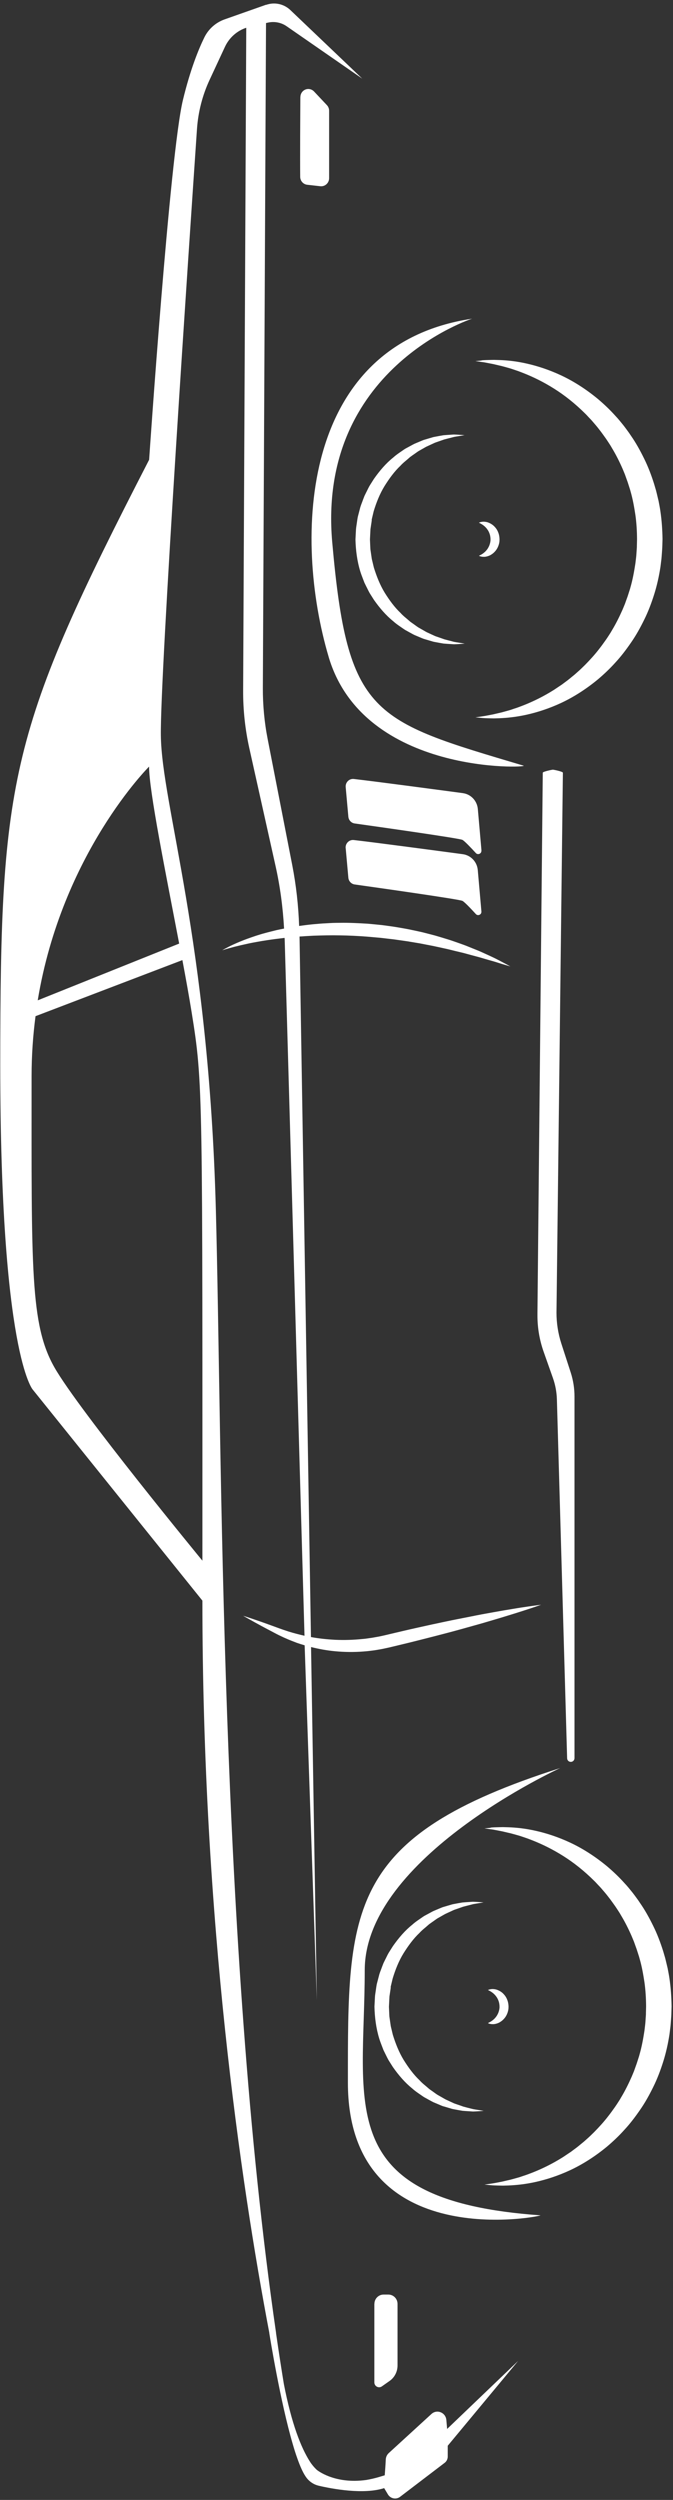 <svg width="179" height="664" viewBox="0 0 179 664" fill="none" xmlns="http://www.w3.org/2000/svg">
<rect x="0" y="0" width="179" height="664" fill="#333333" stroke="none"/>
<path d="M70.808 1.247L59.742 5.148C57.387 5.981 55.44 7.703 54.338 9.966C52.786 13.131 50.608 18.504 48.662 26.529C45.178 40.843 39.665 122.117 39.665 122.117C2.711 193.839 0.07 206.32 0.07 282.929C0.07 359.538 8.713 369.09 8.713 369.09L53.834 425.138V414.531C53.834 414.531 20.963 374.588 14.484 363.203C8.005 351.819 8.4 337.088 8.4 285.858C8.4 280.291 8.781 274.974 9.448 269.906L48.512 255.009C49.465 260.063 50.309 264.769 50.949 268.726C54.066 288.066 53.834 288.802 53.834 425.138C53.834 510.021 63.975 579.341 71.624 619.59C71.624 619.59 71.624 619.59 71.624 619.617C71.624 619.631 71.624 619.645 71.624 619.673C71.828 620.964 74.564 637.888 77.858 649.148C78.226 650.425 78.607 651.633 79.001 652.743C79.845 655.173 80.716 657.089 81.574 658.172C81.574 658.172 81.588 658.186 81.601 658.214C82.404 659.227 83.52 659.935 84.759 660.227C88.489 661.087 96.682 662.615 102.181 660.865L103.175 662.531C103.856 663.67 105.366 663.975 106.414 663.17L118.283 654.132C118.787 653.743 119.086 653.132 119.086 652.494V649.606L137.802 627.087L118.923 645.149L118.719 642.775C118.542 640.776 116.215 639.832 114.745 641.179L103.393 651.563C102.916 652.008 102.631 652.619 102.603 653.285C102.576 654.187 102.413 656.45 102.331 657.464C101.651 657.63 99.963 658.269 97.417 658.7C88.951 659.88 84.31 656.076 84.201 655.964C83.534 655.326 82.935 654.618 82.431 653.826C80.077 650.133 77.572 643.886 75.49 633.168C74.768 628.739 74.074 624.255 73.421 619.715C73.421 619.687 73.421 619.645 73.421 619.617C58.367 515.908 59.115 385.236 57.414 321.386C55.495 249.428 43.013 213.928 42.782 195.324C42.564 179.108 50.377 63.709 52.392 34.248C52.705 29.736 53.834 25.321 55.74 21.225L59.837 12.423C60.967 10.007 63.022 8.189 65.499 7.37L64.669 183.398C64.642 188.563 65.2 193.714 66.316 198.739L73.285 229.991C74.51 235.461 75.245 241.042 75.558 246.638C74.85 246.776 74.142 246.915 73.475 247.068C72.495 247.318 71.543 247.54 70.644 247.79C68.834 248.262 67.214 248.831 65.785 249.345C64.356 249.858 63.144 250.386 62.151 250.83C61.157 251.275 60.408 251.691 59.891 251.955C59.374 252.233 59.115 252.399 59.115 252.399C59.115 252.399 59.415 252.302 59.959 252.135C60.517 251.969 61.334 251.747 62.368 251.469C63.403 251.205 64.682 250.914 66.139 250.594C66.874 250.442 67.65 250.289 68.466 250.15C68.875 250.081 69.297 249.997 69.732 249.928C70.168 249.859 70.603 249.789 71.052 249.72C72.495 249.498 74.074 249.303 75.694 249.109C75.694 249.248 75.707 249.386 75.721 249.525L80.989 434.467C79.505 434.134 78.076 433.759 76.783 433.357C74.986 432.787 73.339 432.163 71.856 431.621C70.385 431.08 69.093 430.635 68.031 430.274C66.969 429.9 66.125 429.636 65.554 429.441C64.982 429.261 64.669 429.164 64.669 429.164C64.669 429.164 64.955 429.33 65.472 429.622C66.003 429.914 66.765 430.358 67.759 430.899C68.752 431.441 69.95 432.107 71.338 432.829C72.032 433.19 72.767 433.579 73.543 433.995C73.965 434.217 74.346 434.398 74.768 434.592C75.177 434.8 75.612 434.995 76.075 435.189C76.987 435.606 77.94 435.953 78.933 436.342C79.614 436.578 80.322 436.8 81.029 437.008L84.269 531.291L82.731 437.466C84.732 437.966 86.855 438.369 89.074 438.577C91.537 438.813 94.11 438.854 96.71 438.646C97.363 438.605 98.016 438.535 98.656 438.452C99.309 438.382 99.963 438.285 100.616 438.16C101.269 438.063 101.909 437.924 102.562 437.785C103.216 437.647 103.842 437.508 104.454 437.355C106.945 436.758 109.436 436.161 111.873 435.536C114.323 434.925 116.718 434.301 119.046 433.69C121.373 433.079 123.605 432.454 125.729 431.857C127.852 431.274 129.853 430.691 131.69 430.136C133.542 429.594 135.216 429.067 136.713 428.608C138.21 428.15 139.503 427.72 140.579 427.373C141.654 427.026 142.484 426.734 143.056 426.54C143.628 426.332 143.927 426.234 143.927 426.234C143.927 426.234 143.614 426.276 143.015 426.345C142.416 426.429 141.545 426.54 140.429 426.706C139.313 426.873 137.965 427.067 136.427 427.331C134.889 427.581 133.147 427.873 131.255 428.22C129.363 428.553 127.308 428.928 125.157 429.372C122.993 429.802 120.72 430.233 118.365 430.733C116.01 431.232 113.588 431.746 111.138 432.301C108.674 432.843 106.183 433.44 103.692 434.023C103.066 434.176 102.44 434.328 101.855 434.453C101.256 434.592 100.657 434.717 100.044 434.814C99.445 434.925 98.833 435.037 98.234 435.106C97.635 435.203 97.023 435.286 96.424 435.328C94.001 435.578 91.605 435.647 89.291 435.55C87.005 435.439 84.786 435.203 82.704 434.814L79.668 248.748C80.893 248.665 82.132 248.595 83.412 248.526C85.685 248.456 88.026 248.387 90.408 248.442C92.79 248.47 95.199 248.595 97.622 248.776C98.833 248.887 100.031 248.984 101.229 249.095C102.426 249.248 103.624 249.359 104.808 249.511C105.993 249.678 107.163 249.845 108.32 250.011C109.477 250.206 110.62 250.4 111.736 250.58C112.853 250.789 113.955 251.025 115.03 251.219C116.106 251.441 117.154 251.677 118.175 251.899C119.209 252.108 120.189 252.385 121.142 252.607C122.095 252.843 123.034 253.038 123.918 253.288C125.688 253.788 127.321 254.176 128.75 254.621C130.18 255.051 131.459 255.37 132.48 255.717C133.501 256.051 134.331 256.273 134.875 256.439C135.434 256.606 135.733 256.689 135.733 256.689C135.733 256.689 135.461 256.536 134.957 256.259C134.44 255.995 133.691 255.579 132.725 255.079C131.759 254.565 130.574 254.01 129.186 253.385C128.492 253.079 127.77 252.719 126.981 252.413C126.192 252.094 125.361 251.761 124.504 251.413C123.646 251.052 122.721 250.747 121.768 250.4C120.815 250.067 119.835 249.72 118.814 249.414C117.793 249.109 116.745 248.776 115.656 248.47C114.568 248.179 113.451 247.901 112.322 247.609C111.178 247.346 110.021 247.11 108.837 246.86C107.653 246.624 106.455 246.429 105.244 246.221C104.032 246.027 102.807 245.874 101.569 245.707C100.33 245.582 99.092 245.457 97.839 245.346C95.349 245.194 92.844 245.069 90.394 245.11C89.781 245.11 89.169 245.124 88.556 245.138C87.944 245.166 87.345 245.194 86.746 245.235C85.548 245.277 84.351 245.402 83.194 245.499C81.955 245.624 80.744 245.777 79.559 245.943C79.369 240.529 78.77 235.142 77.736 229.825L71.189 196.296C70.317 191.839 69.896 187.299 69.909 182.746L70.753 6.12L71.257 6.009C72.985 5.62 74.796 5.967 76.252 6.981L96.356 20.892L77.246 2.691C75.517 1.039 73.026 0.497 70.794 1.289L70.808 1.247ZM47.655 250.622L10.033 265.7C16.485 226.618 39.651 203.613 39.651 203.613C39.651 210.11 44.075 231.866 47.655 250.622Z" fill="white"/>
<path d="M87.413 174.485C96.778 206.056 141.096 203.918 139.245 203.363C98.928 191.367 92.449 190.146 88.366 144.038C84.283 97.931 125.565 84.645 125.565 84.645C79.736 91.503 78.049 142.9 87.413 174.471V174.485Z" fill="white"/>
<path d="M92.531 553.157C92.531 599.334 145.016 588.491 143.723 588.407C88.203 584.492 97.009 559.113 97.009 523.294C97.009 493.305 149.004 469.606 149.004 469.606C92.055 487.724 92.531 506.981 92.531 553.157Z" fill="white"/>
<path d="M91.946 225.271L92.653 233.129C92.735 234.045 93.429 234.795 94.328 234.92C100.357 235.767 122.163 238.849 122.993 239.279C123.551 239.557 125.239 241.334 126.559 242.778C127.117 243.389 128.111 242.931 128.043 242.098L127.076 231.102C126.886 228.922 125.239 227.173 123.102 226.881C115.929 225.923 100.126 223.813 94.096 223.119C92.858 222.98 91.823 224.021 91.932 225.285L91.946 225.271Z" fill="white"/>
<path d="M128.056 225.882L127.09 214.886C126.899 212.706 125.252 210.957 123.115 210.665C115.942 209.707 100.14 207.597 94.11 206.903C92.871 206.764 91.837 207.805 91.946 209.069L92.653 216.927C92.735 217.843 93.429 218.593 94.328 218.718C100.357 219.565 122.163 222.647 122.993 223.077C123.551 223.369 125.239 225.132 126.559 226.576C127.117 227.187 128.111 226.729 128.043 225.896L128.056 225.882Z" fill="white"/>
<path d="M79.886 25.779C79.859 29.861 79.791 42.189 79.845 46.965C79.845 48.048 80.662 48.964 81.724 49.075L85.195 49.464C86.447 49.603 87.536 48.603 87.536 47.326V29.416C87.536 28.861 87.318 28.32 86.95 27.931L83.52 24.293C82.881 23.627 81.901 23.447 81.084 23.849C80.363 24.21 79.9 24.946 79.9 25.765L79.886 25.779Z" fill="white"/>
<path d="M144.362 205.223L142.947 348.82C142.947 349.028 142.947 349.237 142.947 349.445C142.947 352.707 143.505 355.928 144.58 358.997L147.071 366.036C147.711 367.854 148.065 369.756 148.119 371.686L150.841 467.01C150.855 467.552 151.291 467.982 151.835 467.968C152.366 467.968 152.801 467.524 152.801 466.969V370.923C152.801 368.771 152.461 366.633 151.808 364.592L149.303 356.872C148.446 354.221 148.01 351.458 148.01 348.667L149.712 205.237C149.712 204.932 147.262 204.432 147.058 204.432C146.84 204.432 144.403 204.932 144.376 205.223H144.362Z" fill="white"/>
<path d="M128.083 95.752C127.008 95.849 126.437 95.904 126.437 95.904C126.437 95.904 127.008 95.988 128.07 96.141C128.601 96.196 129.254 96.321 130.016 96.474C130.397 96.543 130.792 96.626 131.228 96.71C131.663 96.807 132.112 96.918 132.589 97.029C132.834 97.085 133.079 97.14 133.324 97.196C133.569 97.265 133.827 97.335 134.1 97.404C134.617 97.557 135.175 97.695 135.733 97.862C136.291 98.043 136.876 98.237 137.475 98.445C138.074 98.639 138.687 98.903 139.326 99.139C141.844 100.139 144.594 101.472 147.384 103.235C150.174 104.984 152.978 107.206 155.633 109.843C155.973 110.163 156.286 110.524 156.613 110.871C156.939 111.218 157.28 111.551 157.579 111.912C158.205 112.634 158.845 113.37 159.43 114.147C160.043 114.911 160.601 115.73 161.186 116.535C161.472 116.938 161.73 117.368 162.016 117.785L162.425 118.424L162.806 119.076C163.854 120.811 164.779 122.658 165.61 124.56C165.814 125.046 166.004 125.518 166.208 126.004C166.385 126.49 166.562 126.99 166.739 127.489C166.93 127.975 167.08 128.489 167.243 128.989C167.393 129.489 167.583 129.988 167.706 130.502C168.305 132.543 168.672 134.653 168.999 136.777C169.298 138.902 169.421 141.067 169.434 143.219L169.394 144.872C169.394 145.149 169.394 145.469 169.366 145.718L169.312 146.496C169.271 147.024 169.257 147.523 169.189 148.051L168.999 149.647C168.672 151.772 168.291 153.882 167.706 155.923C167.583 156.436 167.393 156.936 167.243 157.436C167.08 157.936 166.93 158.45 166.739 158.936C166.562 159.435 166.385 159.921 166.208 160.421C166.004 160.907 165.8 161.393 165.61 161.865C164.766 163.767 163.854 165.613 162.806 167.349L162.425 168.001L162.016 168.64C161.744 169.057 161.472 169.487 161.186 169.89C160.601 170.695 160.043 171.514 159.43 172.278C158.246 173.832 156.939 175.249 155.633 176.581C154.966 177.234 154.312 177.886 153.618 178.483C153.278 178.775 152.951 179.094 152.597 179.372C152.243 179.65 151.903 179.941 151.563 180.219C150.882 180.788 150.161 181.274 149.48 181.802C148.773 182.274 148.078 182.746 147.384 183.204C144.594 184.967 141.844 186.3 139.326 187.299C138.687 187.536 138.088 187.785 137.475 187.994C136.876 188.188 136.291 188.382 135.733 188.577C135.161 188.743 134.617 188.896 134.1 189.035C133.841 189.104 133.582 189.174 133.324 189.243C133.065 189.299 132.82 189.354 132.589 189.41C132.112 189.521 131.65 189.632 131.228 189.729C130.792 189.812 130.384 189.896 130.016 189.965C129.254 190.118 128.614 190.229 128.083 190.298C127.022 190.451 126.45 190.534 126.45 190.534C126.45 190.534 127.022 190.59 128.097 190.687C128.642 190.743 129.295 190.77 130.084 190.784C130.479 190.784 130.901 190.812 131.35 190.812C131.799 190.798 132.276 190.784 132.793 190.77C134.821 190.687 137.298 190.451 140.089 189.826C142.879 189.202 145.996 188.216 149.249 186.703C152.488 185.189 155.823 183.093 159.035 180.441C160.628 179.094 162.193 177.623 163.663 175.984C165.16 174.374 166.535 172.569 167.842 170.667C169.162 168.779 170.305 166.71 171.354 164.572C172.415 162.434 173.273 160.157 174.008 157.825C174.743 155.492 175.274 153.077 175.655 150.619L175.886 148.773C175.968 148.162 175.995 147.496 176.049 146.871L176.117 145.913C176.145 145.58 176.145 145.316 176.158 145.024L176.213 143.192C176.172 140.707 176.009 138.221 175.641 135.764C175.559 135.153 175.437 134.542 175.328 133.931L175.151 133.015L174.933 132.113C174.784 131.516 174.661 130.919 174.498 130.322C174.321 129.739 174.157 129.142 173.98 128.558C173.245 126.226 172.388 123.963 171.326 121.825C170.278 119.687 169.135 117.618 167.815 115.73L167.338 115.022L166.835 114.328C166.494 113.87 166.168 113.412 165.814 112.967C165.106 112.093 164.412 111.218 163.65 110.427C162.18 108.788 160.614 107.317 159.022 105.97C155.81 103.318 152.488 101.222 149.249 99.709C146.009 98.195 142.892 97.196 140.102 96.571C137.312 95.932 134.835 95.696 132.807 95.627C132.303 95.613 131.827 95.599 131.364 95.585C130.915 95.585 130.479 95.613 130.098 95.613C129.308 95.627 128.655 95.655 128.111 95.71L128.083 95.752Z" fill="white"/>
<path d="M98.847 138.069L98.956 137.61C99.105 137 99.241 136.403 99.391 135.792C100.112 133.418 101.024 131.141 102.277 129.1C103.529 127.101 104.904 125.213 106.496 123.713C107.231 122.894 108.102 122.269 108.864 121.575C109.055 121.395 109.259 121.256 109.477 121.103C109.681 120.95 109.885 120.811 110.089 120.673C110.498 120.395 110.892 120.09 111.301 119.826C111.723 119.59 112.131 119.354 112.526 119.132C112.934 118.909 113.315 118.66 113.724 118.493C114.118 118.312 114.513 118.118 114.894 117.951C115.275 117.785 115.643 117.577 116.024 117.466C116.773 117.202 117.48 116.966 118.134 116.73C118.801 116.549 119.413 116.397 119.971 116.258C120.257 116.188 120.516 116.119 120.774 116.049C121.033 115.994 121.264 115.966 121.482 115.924C121.931 115.855 122.312 115.786 122.612 115.744C123.238 115.633 123.565 115.577 123.565 115.577C123.565 115.577 123.224 115.55 122.612 115.508C122.299 115.494 121.904 115.466 121.455 115.439C121.223 115.439 120.978 115.411 120.72 115.411C120.461 115.425 120.175 115.439 119.89 115.466C119.304 115.508 118.637 115.536 117.929 115.605C117.222 115.716 116.459 115.869 115.629 116.022C115.207 116.077 114.813 116.244 114.377 116.355C113.941 116.48 113.506 116.605 113.057 116.744C112.594 116.855 112.158 117.077 111.696 117.257C111.233 117.452 110.77 117.646 110.28 117.854C109.804 118.076 109.354 118.354 108.864 118.604C108.619 118.729 108.388 118.868 108.143 118.993C107.898 119.118 107.653 119.257 107.422 119.423C106.496 120.076 105.489 120.7 104.59 121.52C102.685 123.033 100.984 125.018 99.445 127.212C99.092 127.781 98.724 128.35 98.357 128.933C98.003 129.516 97.73 130.155 97.404 130.78C97.254 131.085 97.091 131.405 96.941 131.724C96.819 132.057 96.682 132.376 96.56 132.71C96.329 133.376 96.043 134.029 95.838 134.709C95.662 135.403 95.471 136.097 95.294 136.791L95.158 137.319L95.063 137.874L94.899 138.985L94.736 140.096C94.709 140.29 94.695 140.457 94.681 140.623L94.654 141.137L94.545 143.275C94.614 146.177 94.995 149.078 95.838 151.813C96.043 152.494 96.315 153.146 96.56 153.813C96.682 154.146 96.819 154.465 96.941 154.798C97.091 155.118 97.254 155.423 97.404 155.742C97.73 156.353 98.003 156.992 98.357 157.589C98.724 158.172 99.078 158.741 99.445 159.31C100.984 161.504 102.685 163.475 104.59 165.003C105.489 165.822 106.496 166.447 107.422 167.099C107.653 167.266 107.898 167.404 108.143 167.529C108.388 167.668 108.633 167.793 108.864 167.932C109.341 168.182 109.804 168.46 110.28 168.682C110.756 168.89 111.233 169.084 111.696 169.279C112.158 169.459 112.594 169.681 113.057 169.792C113.506 169.931 113.955 170.056 114.377 170.181C114.813 170.292 115.207 170.459 115.629 170.514C116.459 170.667 117.222 170.82 117.929 170.931C118.651 171 119.318 171.028 119.903 171.07C120.203 171.084 120.475 171.111 120.747 171.125C121.006 171.125 121.251 171.097 121.482 171.097C121.931 171.07 122.326 171.056 122.639 171.028C123.265 170.986 123.605 170.959 123.605 170.959C123.605 170.959 123.279 170.903 122.653 170.792C122.34 170.737 121.958 170.681 121.509 170.612C121.291 170.57 121.046 170.542 120.788 170.487C120.543 170.417 120.271 170.362 119.998 170.278C119.44 170.139 118.828 169.987 118.174 169.806C117.521 169.556 116.813 169.334 116.065 169.07C115.684 168.959 115.33 168.751 114.935 168.585C114.554 168.404 114.159 168.224 113.764 168.043C113.356 167.877 112.975 167.613 112.567 167.391C112.172 167.168 111.75 166.932 111.342 166.696C110.933 166.447 110.539 166.141 110.13 165.849C109.926 165.711 109.722 165.558 109.518 165.419C109.314 165.28 109.096 165.128 108.905 164.947C108.129 164.253 107.258 163.628 106.537 162.809C104.944 161.31 103.57 159.421 102.317 157.422C101.079 155.395 100.167 153.104 99.432 150.73C99.282 150.12 99.146 149.523 98.996 148.912L98.887 148.453L98.819 147.981L98.683 147.051L98.547 146.121C98.493 145.816 98.506 145.496 98.479 145.177L98.397 143.289L98.493 141.359L98.52 140.845C98.52 140.679 98.534 140.512 98.561 140.359L98.697 139.457L98.833 138.555L98.887 138.11L98.847 138.069Z" fill="white"/>
<path d="M127.525 138.777C127.43 138.818 127.376 138.832 127.376 138.832C127.376 138.832 127.43 138.86 127.525 138.916C127.621 138.957 127.77 139.027 127.934 139.124C128.015 139.165 128.097 139.221 128.192 139.277C128.288 139.346 128.383 139.401 128.478 139.471C128.682 139.61 128.887 139.79 129.077 139.971C129.268 140.165 129.472 140.387 129.635 140.637C129.812 140.873 129.962 141.151 130.084 141.428C130.207 141.706 130.302 142.012 130.37 142.303C130.425 142.609 130.465 142.914 130.465 143.219V143.247V143.331V143.497C130.465 143.622 130.452 143.678 130.438 143.733C130.438 143.844 130.397 144.011 130.37 144.164C130.289 144.455 130.207 144.761 130.084 145.038C129.948 145.316 129.812 145.594 129.635 145.83C129.472 146.079 129.268 146.288 129.077 146.496C128.873 146.69 128.669 146.857 128.478 146.996C128.274 147.135 128.097 147.26 127.92 147.343C127.757 147.44 127.621 147.496 127.525 147.551C127.43 147.607 127.376 147.634 127.376 147.634C127.376 147.634 127.43 147.662 127.525 147.69C127.621 147.718 127.784 147.801 127.988 147.829C128.097 147.843 128.206 147.87 128.329 147.884C128.451 147.884 128.587 147.884 128.737 147.898C129.036 147.898 129.363 147.843 129.73 147.732C130.084 147.621 130.479 147.454 130.833 147.19C131.214 146.94 131.554 146.607 131.867 146.218C132.18 145.816 132.425 145.358 132.602 144.844C132.684 144.58 132.766 144.33 132.807 144.025C132.834 143.872 132.847 143.719 132.847 143.622V143.456L132.861 143.372V143.331V143.233C132.847 142.678 132.766 142.137 132.589 141.623C132.412 141.109 132.167 140.637 131.854 140.248C131.541 139.86 131.2 139.526 130.819 139.277C130.452 139.027 130.071 138.86 129.717 138.735C129.349 138.624 129.023 138.582 128.723 138.568C128.574 138.568 128.437 138.569 128.315 138.582C128.179 138.596 128.07 138.624 127.961 138.638C127.757 138.666 127.621 138.749 127.512 138.777H127.525Z" fill="white"/>
<path d="M130.493 485.475C129.417 485.572 128.846 485.628 128.846 485.628C128.846 485.628 129.417 485.711 130.479 485.864C131.01 485.919 131.663 486.044 132.425 486.197C132.807 486.266 133.201 486.35 133.637 486.433C134.072 486.53 134.522 486.641 134.998 486.752C135.243 486.808 135.488 486.863 135.733 486.919C135.978 486.988 136.237 487.058 136.509 487.127C137.026 487.28 137.584 487.419 138.142 487.585C138.7 487.766 139.286 487.96 139.884 488.169C140.483 488.363 141.096 488.627 141.736 488.863C144.254 489.862 147.003 491.195 149.793 492.958C152.584 494.708 155.388 496.929 158.042 499.567C158.382 499.886 158.695 500.247 159.022 500.594C159.348 500.941 159.689 501.275 159.988 501.636C160.614 502.357 161.254 503.093 161.839 503.871C162.452 504.634 163.01 505.453 163.595 506.259C163.881 506.661 164.14 507.092 164.425 507.508L164.834 508.147L165.215 508.799C166.263 510.535 167.188 512.381 168.019 514.283C168.223 514.769 168.414 515.241 168.618 515.727C168.795 516.213 168.972 516.713 169.149 517.213C169.339 517.699 169.489 518.212 169.652 518.712C169.802 519.212 169.992 519.712 170.115 520.225C170.714 522.266 171.081 524.377 171.408 526.501C171.707 528.625 171.83 530.791 171.844 532.943L171.803 534.595C171.803 534.873 171.803 535.192 171.775 535.442L171.721 536.219C171.68 536.747 171.667 537.247 171.599 537.774L171.408 539.371C171.081 541.495 170.7 543.605 170.115 545.632C169.992 546.146 169.802 546.646 169.652 547.146C169.489 547.645 169.339 548.159 169.149 548.645C168.972 549.145 168.795 549.631 168.618 550.131C168.414 550.616 168.209 551.102 168.019 551.574C167.175 553.476 166.263 555.323 165.215 557.058L164.834 557.711L164.425 558.35C164.153 558.766 163.881 559.196 163.595 559.599C163.01 560.404 162.452 561.223 161.839 561.987C160.655 563.542 159.348 564.958 158.042 566.291C157.375 566.943 156.721 567.596 156.027 568.193C155.687 568.485 155.36 568.804 155.006 569.082C154.653 569.359 154.312 569.651 153.972 569.928C153.291 570.498 152.57 570.984 151.889 571.511C151.182 571.983 150.488 572.455 149.793 572.913C147.003 574.677 144.254 576.009 141.736 577.009C141.096 577.245 140.497 577.495 139.884 577.703C139.286 577.898 138.7 578.092 138.142 578.286C137.571 578.453 137.026 578.606 136.509 578.744C136.25 578.814 135.992 578.883 135.733 578.953C135.474 579.008 135.229 579.064 134.998 579.119C134.522 579.23 134.059 579.341 133.637 579.439C133.201 579.522 132.793 579.605 132.425 579.675C131.663 579.827 131.024 579.938 130.493 580.008C129.431 580.161 128.859 580.244 128.859 580.244C128.859 580.244 129.431 580.299 130.506 580.397C131.051 580.452 131.704 580.48 132.494 580.494C132.888 580.494 133.31 580.521 133.759 580.521C134.209 580.508 134.685 580.494 135.202 580.48C137.23 580.397 139.707 580.161 142.498 579.536C145.288 578.911 148.405 577.925 151.658 576.412C154.898 574.899 158.232 572.802 161.445 570.151C163.037 568.804 164.602 567.332 166.072 565.694C167.57 564.083 168.944 562.279 170.251 560.377C171.571 558.488 172.715 556.42 173.763 554.282C174.824 552.144 175.682 549.867 176.417 547.534C177.152 545.202 177.683 542.786 178.064 540.329L178.295 538.482C178.377 537.871 178.404 537.205 178.459 536.58L178.527 535.622C178.554 535.289 178.554 535.025 178.567 534.734L178.622 532.901C178.581 530.416 178.418 527.931 178.05 525.473C177.969 524.863 177.846 524.252 177.737 523.641L177.56 522.725L177.342 521.822C177.193 521.225 177.07 520.628 176.907 520.031C176.73 519.448 176.567 518.851 176.39 518.268C175.655 515.935 174.797 513.672 173.736 511.534C172.687 509.396 171.544 507.328 170.224 505.44L169.747 504.732L169.244 504.037C168.904 503.579 168.577 503.121 168.223 502.677C167.515 501.802 166.821 500.927 166.059 500.136C164.589 498.498 163.023 497.026 161.431 495.679C158.219 493.028 154.898 490.931 151.658 489.418C148.419 487.905 145.302 486.905 142.498 486.28C139.707 485.642 137.23 485.406 135.202 485.336C134.699 485.322 134.222 485.309 133.759 485.295C133.31 485.295 132.875 485.322 132.494 485.322C131.704 485.336 131.051 485.364 130.506 485.42L130.493 485.475Z" fill="white"/>
<path d="M103.896 527.778L104.005 527.32C104.155 526.709 104.291 526.112 104.441 525.501C105.162 523.127 106.074 520.836 107.326 518.809C108.579 516.81 109.953 514.922 111.546 513.423C112.281 512.603 113.152 511.979 113.914 511.285C114.105 511.104 114.309 510.965 114.527 510.813C114.731 510.66 114.935 510.521 115.139 510.382C115.548 510.104 115.942 509.799 116.351 509.535C116.773 509.299 117.181 509.063 117.576 508.841C117.984 508.619 118.365 508.369 118.773 508.202C119.168 508.022 119.563 507.828 119.944 507.661C120.325 507.494 120.693 507.286 121.074 507.175C121.822 506.911 122.53 506.675 123.183 506.439C123.85 506.259 124.463 506.106 125.021 505.967C125.307 505.898 125.565 505.828 125.824 505.759C126.083 505.703 126.314 505.676 126.532 505.634C126.981 505.565 127.362 505.495 127.662 505.453C128.288 505.342 128.614 505.287 128.614 505.287C128.614 505.287 128.274 505.259 127.662 505.217C127.348 505.204 126.954 505.176 126.505 505.148C126.273 505.148 126.028 505.12 125.77 505.12C125.511 505.134 125.225 505.148 124.939 505.176C124.354 505.217 123.687 505.245 122.979 505.315C122.271 505.426 121.509 505.578 120.679 505.731C120.257 505.787 119.862 505.953 119.427 506.064C118.991 506.189 118.556 506.314 118.106 506.453C117.644 506.564 117.208 506.786 116.745 506.967C116.283 507.161 115.82 507.356 115.33 507.564C114.853 507.786 114.404 508.064 113.914 508.313C113.669 508.438 113.438 508.577 113.193 508.702C112.948 508.827 112.703 508.966 112.471 509.133C111.546 509.785 110.539 510.41 109.64 511.229C107.735 512.742 106.033 514.728 104.495 516.921C104.141 517.49 103.774 518.06 103.406 518.643C103.052 519.226 102.78 519.865 102.454 520.489C102.304 520.795 102.141 521.114 101.991 521.433C101.868 521.767 101.732 522.086 101.61 522.419C101.378 523.086 101.092 523.738 100.888 524.418C100.711 525.113 100.521 525.807 100.344 526.501L100.208 527.028L100.112 527.584L99.949 528.694L99.786 529.805C99.758 529.999 99.745 530.166 99.731 530.333L99.704 530.846L99.595 532.984C99.663 535.886 100.044 538.788 100.888 541.523C101.092 542.203 101.365 542.856 101.61 543.522C101.732 543.855 101.868 544.175 101.991 544.508C102.141 544.827 102.304 545.132 102.454 545.452C102.767 546.063 103.052 546.701 103.406 547.298C103.774 547.881 104.128 548.451 104.495 549.02C106.033 551.213 107.735 553.185 109.64 554.712C110.539 555.531 111.546 556.156 112.471 556.809C112.703 556.975 112.948 557.114 113.193 557.239C113.438 557.378 113.683 557.503 113.914 557.642C114.391 557.891 114.853 558.169 115.33 558.391C115.806 558.599 116.283 558.794 116.745 558.988C117.208 559.169 117.644 559.405 118.106 559.502C118.556 559.641 119.005 559.766 119.427 559.891C119.862 560.002 120.257 560.168 120.679 560.224C121.509 560.377 122.271 560.529 122.979 560.64C123.701 560.71 124.368 560.738 124.953 560.779C125.252 560.793 125.525 560.821 125.797 560.835C126.055 560.835 126.3 560.807 126.532 560.807C126.981 560.779 127.376 560.765 127.689 560.738C128.315 560.696 128.655 560.668 128.655 560.668C128.655 560.668 128.328 560.613 127.702 560.502C127.389 560.446 127.008 560.39 126.559 560.321C126.341 560.279 126.096 560.252 125.838 560.196C125.593 560.127 125.32 560.071 125.048 560.002C124.49 559.863 123.878 559.71 123.224 559.53C122.571 559.28 121.863 559.058 121.115 558.794C120.733 558.683 120.38 558.475 119.985 558.308C119.604 558.127 119.209 557.947 118.814 557.766C118.406 557.6 118.025 557.336 117.616 557.114C117.222 556.892 116.8 556.656 116.391 556.42C115.983 556.17 115.588 555.864 115.18 555.573C114.976 555.434 114.772 555.281 114.568 555.142C114.363 555.004 114.146 554.851 113.955 554.67C113.179 553.976 112.308 553.352 111.587 552.532C109.994 551.033 108.619 549.145 107.367 547.146C106.129 545.119 105.217 542.828 104.482 540.454C104.332 539.843 104.196 539.246 104.046 538.635L103.937 538.177L103.869 537.705L103.733 536.775L103.597 535.844C103.542 535.539 103.556 535.22 103.529 534.9L103.447 533.012L103.542 531.082L103.57 530.569C103.57 530.402 103.583 530.236 103.611 530.083L103.747 529.18L103.883 528.278L103.937 527.834L103.896 527.778Z" fill="white"/>
<path d="M129.921 528.5C129.826 528.542 129.771 528.556 129.771 528.556C129.771 528.556 129.826 528.583 129.921 528.639C130.016 528.681 130.166 528.75 130.329 528.847C130.411 528.889 130.493 528.944 130.588 529C130.683 529.069 130.778 529.125 130.874 529.194C131.078 529.333 131.282 529.514 131.473 529.694C131.663 529.889 131.867 530.111 132.031 530.361C132.208 530.597 132.357 530.874 132.48 531.152C132.602 531.43 132.698 531.735 132.766 532.027C132.82 532.332 132.861 532.637 132.861 532.943V532.971V533.054V533.221C132.861 533.346 132.847 533.401 132.834 533.457C132.834 533.568 132.793 533.734 132.766 533.887C132.684 534.179 132.602 534.484 132.48 534.762C132.344 535.039 132.208 535.317 132.031 535.553C131.867 535.803 131.663 536.011 131.473 536.219C131.268 536.414 131.064 536.58 130.874 536.719C130.67 536.858 130.493 536.983 130.316 537.066C130.152 537.163 130.016 537.219 129.921 537.275C129.826 537.33 129.771 537.358 129.771 537.358C129.771 537.358 129.826 537.386 129.921 537.427C130.016 537.455 130.18 537.538 130.384 537.566C130.493 537.58 130.602 537.608 130.724 537.622C130.847 537.622 130.983 537.622 131.132 537.635C131.432 537.635 131.758 537.58 132.126 537.469C132.48 537.358 132.875 537.191 133.228 536.927C133.61 536.678 133.95 536.344 134.263 535.956C134.576 535.553 134.821 535.095 134.998 534.581C135.08 534.317 135.161 534.067 135.202 533.762C135.229 533.609 135.243 533.457 135.243 533.359V533.193L135.257 533.109V533.068V532.971C135.243 532.415 135.161 531.874 134.984 531.36C134.807 530.846 134.562 530.374 134.249 529.986C133.936 529.597 133.596 529.25 133.215 529.014C132.847 528.764 132.466 528.597 132.112 528.472C131.745 528.361 131.418 528.32 131.119 528.306C130.969 528.306 130.833 528.306 130.71 528.32C130.574 528.334 130.465 528.361 130.357 528.375C130.152 528.403 130.016 528.486 129.907 528.514L129.921 528.5Z" fill="white"/>
<path d="M99.568 611.94V632.779C99.568 633.82 100.711 634.431 101.555 633.848L103.611 632.404C104.944 631.474 105.734 629.933 105.734 628.281V611.94C105.734 610.565 104.645 609.455 103.297 609.455H102.018C100.671 609.455 99.582 610.565 99.582 611.94H99.568Z" fill="white"/>
</svg>
